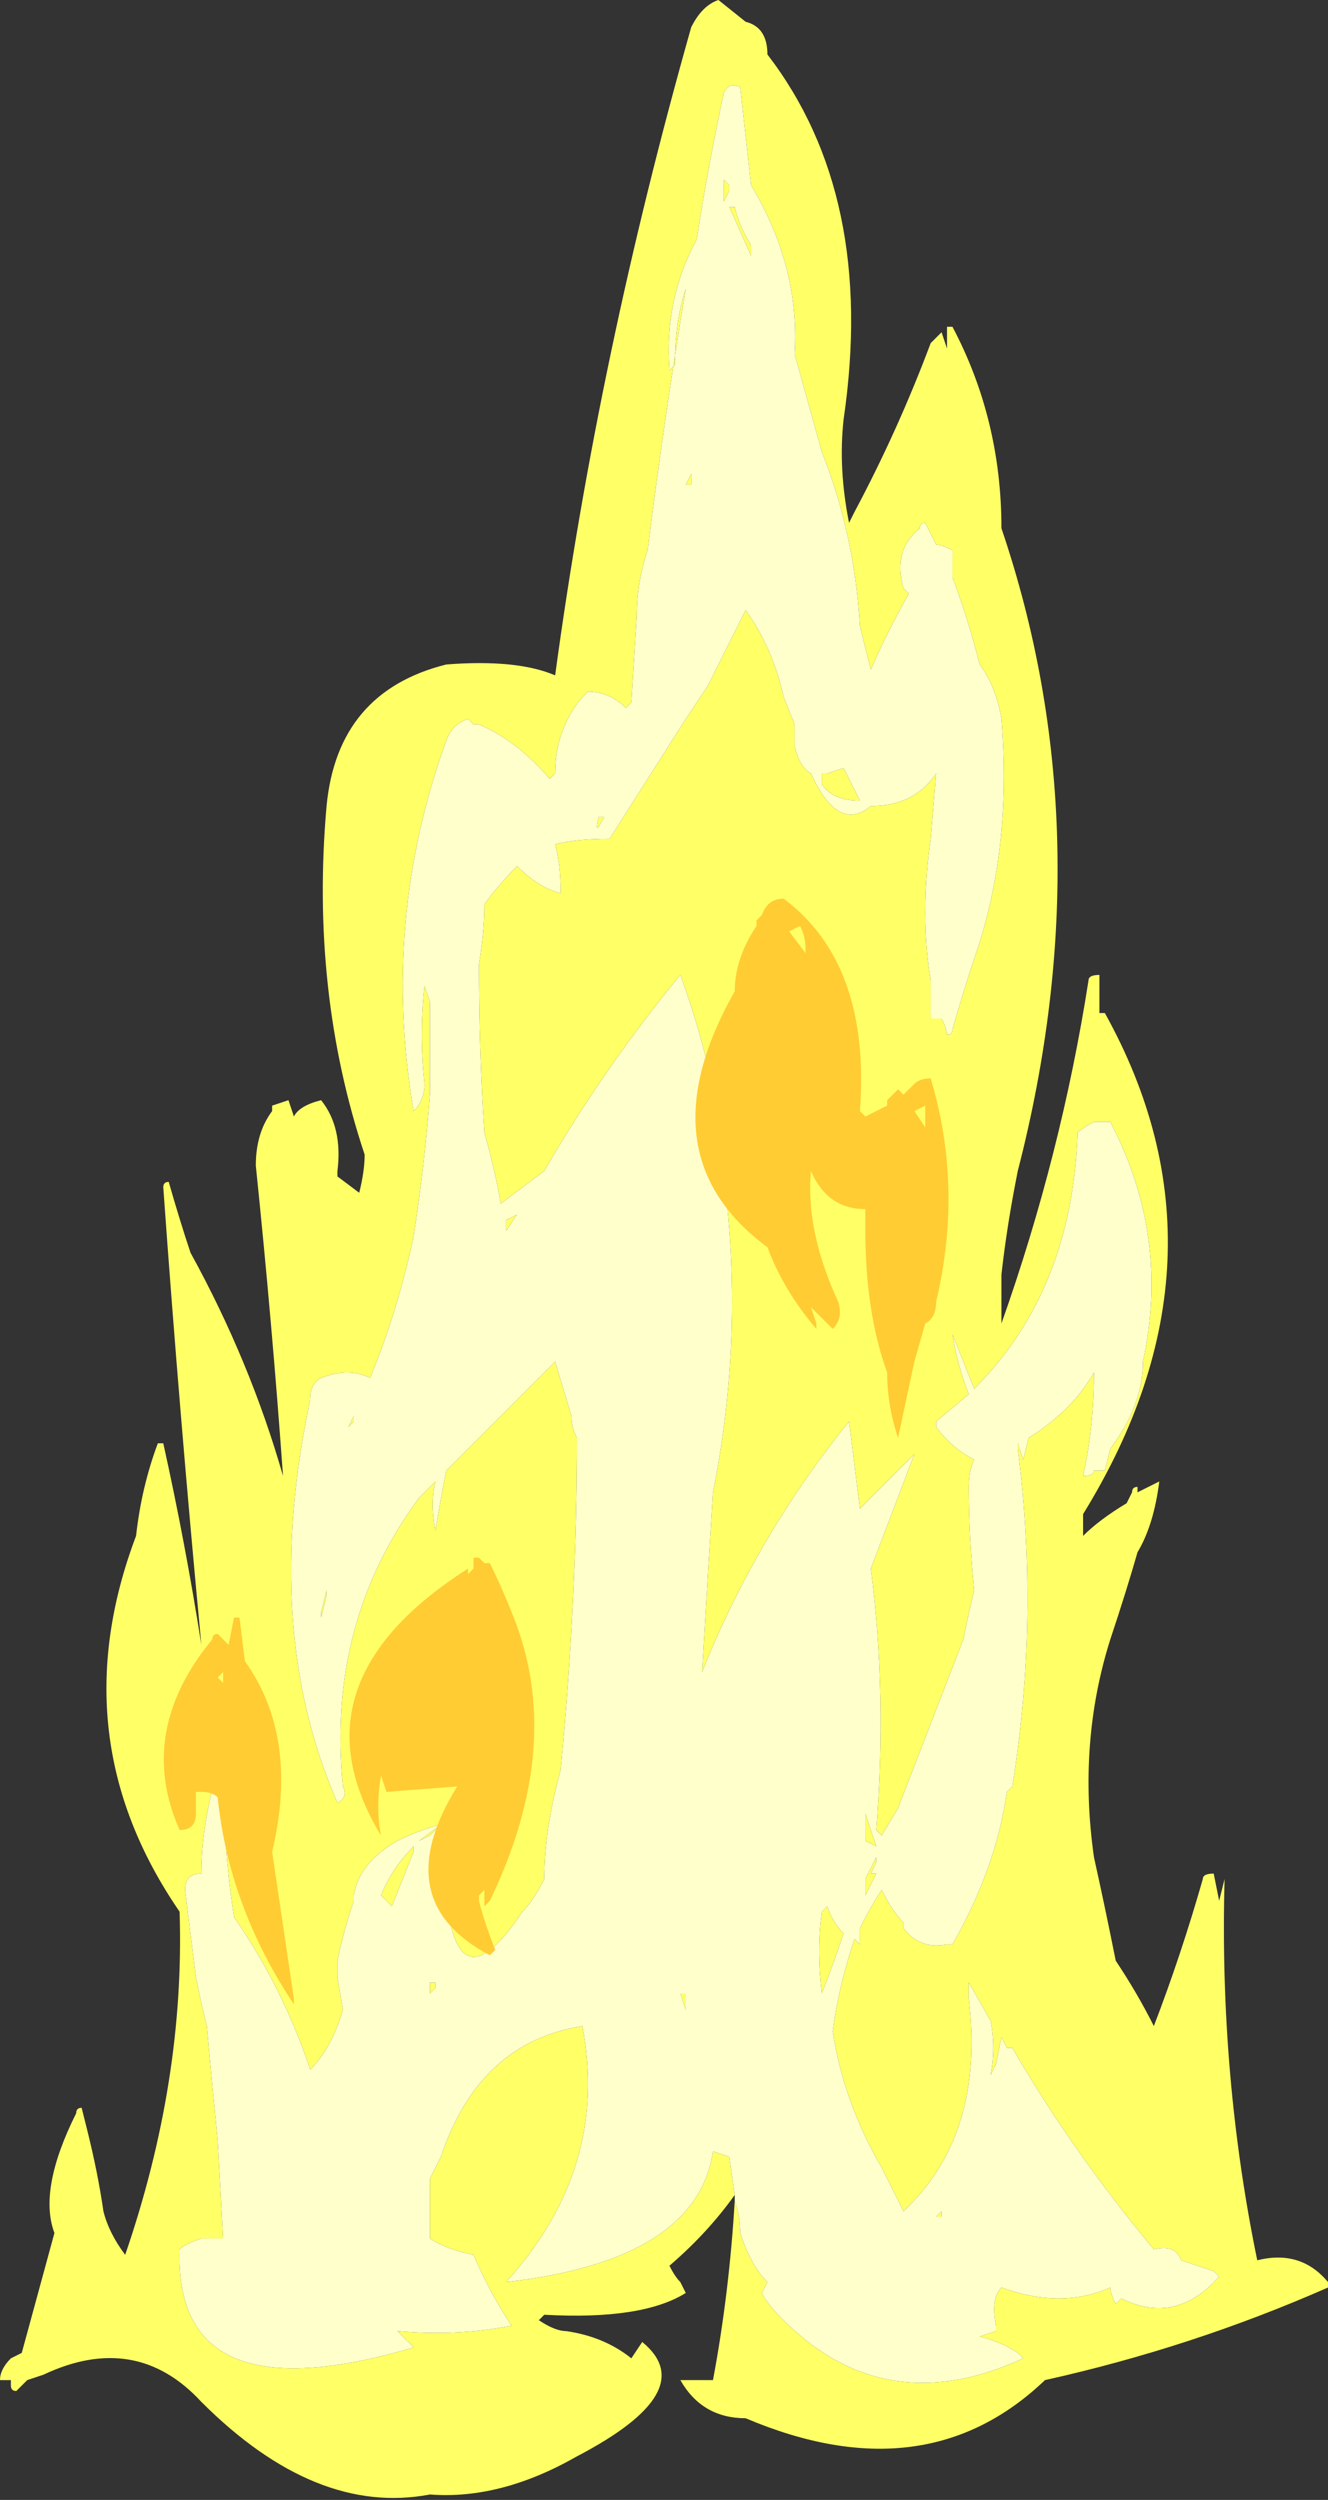 <?xml version="1.0" encoding="UTF-8" standalone="no"?>
<svg xmlns:ffdec="https://www.free-decompiler.com/flash" xmlns:xlink="http://www.w3.org/1999/xlink" ffdec:objectType="shape" height="22.95px" width="12.2px" xmlns="http://www.w3.org/2000/svg">
  <rect width="100%" height="100%" fill="#333333" stroke="none"/>
  <g transform="matrix(1.0, 0.0, 0.0, 1.0, 5.5, 19.75)">
    <path d="M1.25 0.45 Q1.3 0.6 1.3 0.75 1.4 1.05 1.55 1.2 L1.5 1.3 Q1.55 1.4 1.65 1.5 2.6 2.5 3.9 1.9 L3.85 1.85 Q3.7 1.75 3.5 1.7 L3.65 1.65 3.65 1.6 Q3.6 1.35 3.7 1.25 4.25 1.45 4.7 1.25 4.7 1.3 4.75 1.4 L4.8 1.35 Q5.3 1.6 5.7 1.15 L5.65 1.1 Q5.5 1.05 5.35 1.0 5.3 0.85 5.1 0.9 4.35 0.0 3.8 -0.95 L3.75 -0.95 3.7 -1.05 3.65 -0.8 3.6 -0.7 Q3.65 -0.95 3.6 -1.2 L3.4 -1.55 Q3.4 -1.45 3.4 -1.4 3.55 -0.15 2.8 0.55 2.7 0.35 2.6 0.15 2.25 -0.45 2.15 -1.1 2.2 -1.5 2.35 -1.95 L2.4 -1.9 2.4 -2.05 Q2.5 -2.25 2.6 -2.4 2.7 -2.2 2.8 -2.1 L2.8 -2.05 Q2.95 -1.85 3.2 -1.9 L3.25 -1.9 Q3.65 -2.6 3.75 -3.3 L3.8 -3.35 Q4.05 -4.9 3.85 -6.45 L3.85 -6.5 3.9 -6.35 3.95 -6.55 Q4.35 -6.8 4.55 -7.15 4.55 -6.65 4.45 -6.2 4.55 -6.2 4.55 -6.25 L4.65 -6.25 4.7 -6.45 Q5.0 -6.85 5.0 -7.25 5.25 -8.4 4.7 -9.45 L4.55 -9.45 Q4.45 -9.4 4.4 -9.35 4.35 -7.9 3.45 -7.0 3.35 -7.25 3.25 -7.5 3.3 -7.2 3.4 -6.95 L3.1 -6.7 3.1 -6.65 Q3.25 -6.45 3.45 -6.35 3.4 -6.25 3.4 -6.1 3.4 -5.65 3.45 -5.15 3.4 -4.95 3.35 -4.7 L2.75 -3.15 2.6 -2.9 2.55 -2.95 Q2.65 -4.2 2.5 -5.35 L2.9 -6.4 Q2.65 -6.15 2.4 -5.9 L2.3 -6.7 Q1.45 -5.65 0.95 -4.4 1.0 -5.25 1.05 -6.05 1.4 -7.8 1.05 -9.55 L1.05 -9.75 Q0.95 -10.25 0.75 -10.8 0.05 -9.95 -0.5 -9.0 L-0.9 -8.7 Q-0.95 -9.0 -1.05 -9.35 -1.1 -10.1 -1.1 -10.9 -1.05 -11.2 -1.05 -11.45 -0.9 -11.65 -0.75 -11.8 -0.55 -11.6 -0.35 -11.55 L-0.35 -11.6 Q-0.35 -11.8 -0.4 -12.0 -0.2 -12.05 0.1 -12.05 0.45 -12.6 0.8 -13.15 L1.0 -13.45 1.35 -14.15 Q1.6 -13.8 1.7 -13.35 L1.8 -13.1 1.8 -12.9 Q1.85 -12.7 1.95 -12.65 2.2 -12.1 2.5 -12.35 2.9 -12.35 3.1 -12.65 L3.05 -12.05 Q2.95 -11.35 3.05 -10.75 L3.05 -10.4 3.15 -10.4 Q3.2 -10.3 3.2 -10.25 3.25 -10.25 3.25 -10.3 3.35 -10.65 3.45 -10.95 3.8 -11.95 3.7 -13.15 3.65 -13.45 3.5 -13.65 3.4 -14.05 3.25 -14.45 L3.25 -14.7 Q3.15 -14.75 3.1 -14.75 L3.0 -14.95 Q2.95 -14.95 2.95 -14.9 2.7 -14.7 2.8 -14.35 L2.85 -14.3 Q2.65 -13.95 2.5 -13.6 L2.4 -14.0 Q2.35 -14.85 2.05 -15.6 L1.8 -16.5 Q1.85 -17.3 1.4 -18.05 1.35 -18.5 1.3 -18.95 1.2 -19.0 1.15 -18.9 1.0 -18.2 0.9 -17.55 0.6 -17.0 0.65 -16.35 L0.7 -16.4 Q0.7 -16.8 0.8 -17.1 0.6 -15.9 0.45 -14.7 0.35 -14.4 0.35 -14.1 L0.3 -13.3 0.25 -13.25 Q0.1 -13.4 -0.1 -13.4 L-0.15 -13.35 Q-0.4 -13.05 -0.4 -12.65 L-0.45 -12.6 Q-0.75 -12.95 -1.1 -13.1 L-1.15 -13.1 -1.2 -13.15 Q-1.35 -13.1 -1.4 -12.95 -2.0 -11.3 -1.7 -9.55 -1.6 -9.65 -1.6 -9.8 -1.65 -10.25 -1.6 -10.7 L-1.55 -10.55 Q-1.55 -10.15 -1.55 -9.75 L-1.55 -9.7 Q-1.6 -9.05 -1.7 -8.4 -1.85 -7.7 -2.1 -7.1 -2.3 -7.2 -2.55 -7.1 -2.65 -7.05 -2.65 -6.9 -3.1 -4.8 -2.4 -3.2 -2.3 -3.25 -2.35 -3.35 -2.5 -4.85 -1.65 -6.0 L-1.5 -6.15 Q-1.55 -5.95 -1.5 -5.7 -1.45 -6.0 -1.4 -6.25 L-0.4 -7.25 -0.25 -6.75 Q-0.25 -6.65 -0.2 -6.55 -0.2 -5.05 -0.35 -3.5 -0.5 -2.95 -0.5 -2.5 -0.6 -2.3 -0.7 -2.2 -1.3 -1.3 -1.4 -2.35 L-1.45 -3.0 -1.55 -2.9 -1.65 -2.85 -1.45 -3.0 Q-1.65 -2.95 -1.85 -2.85 -2.2 -2.65 -2.25 -2.35 L-2.25 -2.3 Q-2.35 -2.0 -2.4 -1.75 L-2.4 -1.6 -2.35 -1.3 Q-2.45 -0.95 -2.65 -0.75 -2.9 -1.5 -3.35 -2.15 -3.45 -2.8 -3.45 -3.5 L-3.5 -3.5 Q-3.65 -3.0 -3.65 -2.55 -3.8 -2.55 -3.8 -2.4 L-3.7 -1.6 Q-3.65 -1.35 -3.6 -1.15 -3.55 -0.6 -3.5 -0.1 L-3.45 0.8 -3.65 0.8 Q-3.8 0.85 -3.85 0.9 -3.9 2.45 -1.7 1.8 L-1.85 1.65 Q-1.3 1.7 -0.8 1.6 -1.0 1.3 -1.15 0.95 -1.4 0.9 -1.55 0.8 L-1.55 0.25 Q-1.5 0.15 -1.45 0.05 -1.1 -1.0 -0.15 -1.15 0.1 0.15 -0.85 1.2 0.9 1.0 1.05 0.0 L1.2 0.05 1.25 0.4 Q1.0 0.75 0.65 1.05 0.7 1.15 0.75 1.2 L0.8 1.3 Q0.4 1.55 -0.5 1.5 L-0.55 1.55 Q-0.4 1.65 -0.3 1.65 0.05 1.7 0.3 1.9 L0.4 1.75 Q0.95 2.2 -0.2 2.8 -0.9 3.2 -1.55 3.15 -2.6 3.35 -3.65 2.3 -4.25 1.65 -5.1 2.05 L-5.25 2.1 -5.35 2.2 Q-5.4 2.2 -5.4 2.15 L-5.4 2.1 -5.5 2.1 Q-5.5 2.0 -5.4 1.9 L-5.3 1.85 Q-5.15 1.3 -5.0 0.75 -5.15 0.35 -4.8 -0.35 -4.8 -0.4 -4.75 -0.4 L-4.7 -0.2 Q-4.6 0.2 -4.55 0.55 -4.5 0.75 -4.35 0.95 -3.8 -0.65 -3.85 -2.2 -4.95 -3.8 -4.25 -5.65 -4.2 -6.1 -4.05 -6.5 L-4.0 -6.5 Q-3.8 -5.6 -3.65 -4.65 -3.85 -6.75 -4.0 -8.85 -4.0 -8.9 -3.95 -8.9 -3.85 -8.55 -3.75 -8.25 -3.2 -7.25 -2.9 -6.2 -3.0 -7.6 -3.15 -9.05 -3.15 -9.35 -3.0 -9.55 L-3.0 -9.6 -2.85 -9.65 -2.8 -9.5 Q-2.75 -9.6 -2.55 -9.65 -2.35 -9.4 -2.4 -9.0 L-2.4 -8.95 -2.2 -8.8 Q-2.15 -9.0 -2.15 -9.15 -2.65 -10.65 -2.5 -12.35 -2.4 -13.4 -1.4 -13.65 -0.75 -13.7 -0.4 -13.55 0.0 -16.5 0.85 -19.5 0.95 -19.7 1.1 -19.75 L1.35 -19.55 Q1.55 -19.5 1.55 -19.25 2.55 -17.95 2.25 -15.9 2.2 -15.45 2.3 -14.95 L2.35 -15.05 Q2.75 -15.8 3.05 -16.6 3.1 -16.65 3.15 -16.7 L3.2 -16.55 3.2 -16.75 3.25 -16.75 Q3.7 -15.9 3.7 -14.9 4.65 -12.1 3.85 -9.0 3.75 -8.5 3.7 -8.05 L3.7 -7.6 Q4.25 -9.15 4.5 -10.75 4.5 -10.8 4.6 -10.8 L4.6 -10.45 4.65 -10.45 Q5.9 -8.2 4.45 -5.85 L4.45 -5.65 Q4.6 -5.8 4.85 -5.95 L4.9 -6.05 Q4.9 -6.1 4.95 -6.1 L4.95 -6.05 5.15 -6.15 Q5.1 -5.75 4.95 -5.5 4.85 -5.15 4.7 -4.7 4.4 -3.75 4.55 -2.7 4.65 -2.25 4.75 -1.75 4.95 -1.45 5.1 -1.15 5.35 -1.8 5.55 -2.5 5.55 -2.55 5.65 -2.55 L5.7 -2.3 5.75 -2.5 Q5.7 -0.7 6.05 1.0 6.45 0.9 6.7 1.2 L6.7 1.25 Q5.45 1.8 4.1 2.1 3.0 3.15 1.35 2.45 0.95 2.45 0.75 2.1 L1.05 2.1 Q1.2 1.3 1.25 0.45 M-0.05 -12.95 L-0.05 -12.95 M3.15 0.6 L3.1 0.6 3.15 0.55 3.15 0.6 M2.05 -1.45 Q2.0 -1.85 2.05 -2.2 L2.1 -2.25 Q2.15 -2.1 2.25 -2.0 2.15 -1.7 2.05 -1.45 M0.8 -1.45 L0.8 -1.3 0.75 -1.45 0.8 -1.45 M2.55 -2.55 L2.45 -2.35 2.45 -2.5 Q2.5 -2.6 2.55 -2.7 L2.55 -2.65 2.5 -2.55 2.55 -2.55 M2.55 -2.8 L2.45 -2.85 2.45 -3.1 2.55 -2.8 M4.0 -6.65 L4.0 -6.65 M0.0 -12.25 L0.05 -12.25 Q-0.05 -12.05 0.0 -12.25 M2.1 -12.65 L2.25 -12.7 2.4 -12.4 Q2.15 -12.4 2.05 -12.55 L2.05 -12.65 2.1 -12.65 M0.85 -15.3 L0.8 -15.3 0.85 -15.4 0.85 -15.3 M1.2 -17.85 L1.25 -17.85 Q1.3 -17.65 1.4 -17.5 L1.4 -17.4 1.2 -17.85 M1.15 -17.9 L1.15 -18.1 1.2 -18.05 1.2 -18.0 1.15 -17.9 M-0.45 -1.95 L-0.45 -1.95 M-1.5 -1.5 L-1.55 -1.45 -1.55 -1.55 -1.5 -1.55 -1.5 -1.5 M-1.7 -2.8 L-1.7 -2.75 -1.9 -2.25 -2.0 -2.35 Q-1.9 -2.6 -1.7 -2.8 M-2.25 -6.7 L-2.3 -6.65 -2.25 -6.75 -2.25 -6.7 M-2.5 -5.15 L-2.5 -5.1 -2.55 -4.9 -2.55 -4.95 -2.5 -5.15 M-0.75 -8.6 L-0.85 -8.45 -0.85 -8.55 -0.75 -8.6" fill="#ffff66" fill-rule="evenodd" stroke="none"/>
    <path d="M-0.05 -12.95 L-0.05 -12.95 M1.25 0.4 L1.2 0.05 1.05 0.0 Q0.9 1.0 -0.85 1.2 0.1 0.15 -0.15 -1.15 -1.1 -1.0 -1.45 0.05 -1.5 0.15 -1.55 0.25 L-1.55 0.8 Q-1.4 0.9 -1.15 0.95 -1.0 1.3 -0.8 1.6 -1.3 1.7 -1.85 1.65 L-1.7 1.8 Q-3.9 2.45 -3.85 0.9 -3.8 0.85 -3.65 0.8 L-3.45 0.8 -3.5 -0.1 Q-3.55 -0.6 -3.6 -1.15 -3.65 -1.35 -3.7 -1.6 L-3.8 -2.4 Q-3.8 -2.55 -3.65 -2.55 -3.65 -3.0 -3.5 -3.5 L-3.45 -3.5 Q-3.45 -2.8 -3.35 -2.15 -2.9 -1.5 -2.65 -0.75 -2.45 -0.95 -2.35 -1.3 L-2.4 -1.6 -2.4 -1.75 Q-2.35 -2.0 -2.25 -2.3 L-2.25 -2.35 Q-2.2 -2.65 -1.85 -2.85 -1.65 -2.95 -1.45 -3.0 L-1.65 -2.85 -1.55 -2.9 -1.45 -3.0 -1.4 -2.35 Q-1.3 -1.3 -0.7 -2.2 -0.6 -2.3 -0.5 -2.5 -0.5 -2.95 -0.35 -3.5 -0.2 -5.05 -0.2 -6.55 -0.25 -6.65 -0.25 -6.75 L-0.4 -7.25 -1.4 -6.25 Q-1.45 -6.0 -1.5 -5.7 -1.55 -5.95 -1.5 -6.15 L-1.65 -6.0 Q-2.5 -4.85 -2.35 -3.35 -2.3 -3.25 -2.4 -3.2 -3.1 -4.8 -2.65 -6.9 -2.65 -7.05 -2.55 -7.1 -2.3 -7.2 -2.1 -7.1 -1.85 -7.7 -1.7 -8.4 -1.6 -9.05 -1.55 -9.7 L-1.55 -9.75 Q-1.55 -10.15 -1.55 -10.55 L-1.6 -10.7 Q-1.65 -10.25 -1.6 -9.8 -1.6 -9.65 -1.7 -9.55 -2.0 -11.3 -1.4 -12.95 -1.35 -13.1 -1.2 -13.15 L-1.15 -13.1 -1.1 -13.1 Q-0.75 -12.95 -0.45 -12.6 L-0.4 -12.65 Q-0.4 -13.05 -0.15 -13.35 L-0.1 -13.4 Q0.1 -13.4 0.25 -13.25 L0.3 -13.3 0.35 -14.1 Q0.35 -14.4 0.45 -14.7 0.6 -15.9 0.8 -17.1 0.7 -16.8 0.7 -16.4 L0.65 -16.35 Q0.6 -17.0 0.9 -17.55 1.0 -18.2 1.15 -18.9 1.2 -19.0 1.3 -18.95 1.35 -18.5 1.4 -18.05 1.85 -17.3 1.8 -16.5 L2.05 -15.6 Q2.35 -14.85 2.4 -14.0 L2.5 -13.6 Q2.65 -13.95 2.85 -14.3 L2.8 -14.35 Q2.7 -14.7 2.95 -14.9 2.95 -14.95 3.0 -14.95 L3.1 -14.75 Q3.15 -14.75 3.25 -14.7 L3.25 -14.45 Q3.4 -14.05 3.5 -13.65 3.65 -13.45 3.7 -13.15 3.8 -11.95 3.45 -10.95 3.35 -10.65 3.25 -10.3 3.25 -10.25 3.2 -10.25 3.2 -10.3 3.15 -10.4 L3.05 -10.4 3.05 -10.75 Q2.95 -11.35 3.05 -12.05 L3.1 -12.65 Q2.9 -12.35 2.5 -12.35 2.2 -12.1 1.95 -12.65 1.85 -12.7 1.8 -12.9 L1.8 -13.1 1.7 -13.35 Q1.6 -13.8 1.35 -14.15 L1.0 -13.45 0.8 -13.15 Q0.45 -12.6 0.1 -12.05 -0.2 -12.05 -0.4 -12.0 -0.35 -11.8 -0.35 -11.6 L-0.35 -11.55 Q-0.55 -11.6 -0.75 -11.8 -0.9 -11.65 -1.05 -11.45 -1.05 -11.2 -1.1 -10.9 -1.1 -10.1 -1.05 -9.35 -0.95 -9.0 -0.9 -8.7 L-0.5 -9.0 Q0.05 -9.95 0.75 -10.8 0.95 -10.25 1.05 -9.75 L1.05 -9.55 Q1.4 -7.8 1.05 -6.05 1.0 -5.25 0.95 -4.4 1.45 -5.65 2.3 -6.7 L2.4 -5.9 Q2.65 -6.15 2.9 -6.4 L2.5 -5.35 Q2.65 -4.2 2.55 -2.95 L2.6 -2.9 2.75 -3.15 3.35 -4.7 Q3.4 -4.95 3.45 -5.15 3.4 -5.65 3.4 -6.1 3.4 -6.25 3.45 -6.35 3.25 -6.45 3.1 -6.65 L3.1 -6.7 3.4 -6.95 Q3.3 -7.2 3.25 -7.5 3.35 -7.25 3.45 -7.0 4.35 -7.9 4.4 -9.35 4.45 -9.4 4.55 -9.45 L4.7 -9.45 Q5.25 -8.4 5.0 -7.25 5.0 -6.85 4.7 -6.45 L4.65 -6.25 4.55 -6.25 Q4.55 -6.2 4.45 -6.2 4.55 -6.65 4.55 -7.15 4.35 -6.8 3.95 -6.55 L3.9 -6.35 3.85 -6.5 3.85 -6.45 Q4.05 -4.9 3.8 -3.35 L3.75 -3.3 Q3.65 -2.6 3.25 -1.9 L3.2 -1.9 Q2.95 -1.85 2.8 -2.05 L2.8 -2.1 Q2.7 -2.2 2.6 -2.4 2.5 -2.25 2.4 -2.05 L2.4 -1.9 2.35 -1.95 Q2.2 -1.5 2.15 -1.1 2.25 -0.45 2.6 0.15 2.7 0.35 2.8 0.55 3.55 -0.15 3.4 -1.4 3.4 -1.45 3.4 -1.55 L3.6 -1.2 Q3.65 -0.95 3.6 -0.7 L3.65 -0.8 3.7 -1.05 3.75 -0.95 3.8 -0.95 Q4.35 0.0 5.1 0.9 5.3 0.85 5.35 1.0 5.5 1.05 5.65 1.1 L5.7 1.15 Q5.3 1.6 4.8 1.35 L4.75 1.4 Q4.7 1.3 4.7 1.25 4.25 1.45 3.7 1.25 3.6 1.35 3.65 1.6 L3.65 1.65 3.5 1.7 Q3.7 1.75 3.85 1.85 L3.9 1.9 Q2.6 2.5 1.65 1.5 1.55 1.4 1.5 1.3 L1.55 1.2 Q1.4 1.05 1.3 0.75 1.3 0.6 1.25 0.45 L1.25 0.4 M-0.75 -8.6 L-0.85 -8.55 -0.85 -8.45 -0.75 -8.6 M-2.5 -5.15 L-2.55 -4.95 -2.55 -4.9 -2.5 -5.1 -2.5 -5.15 M-2.25 -6.7 L-2.25 -6.75 -2.3 -6.65 -2.25 -6.7 M-1.7 -2.8 Q-1.9 -2.6 -2.0 -2.35 L-1.9 -2.25 -1.7 -2.75 -1.7 -2.8 M-1.5 -1.5 L-1.5 -1.55 -1.55 -1.55 -1.55 -1.45 -1.5 -1.5 M-0.45 -1.95 L-0.45 -1.95 M1.15 -17.9 L1.2 -18.0 1.2 -18.05 1.15 -18.1 1.15 -17.9 M1.2 -17.85 L1.4 -17.4 1.4 -17.5 Q1.3 -17.65 1.25 -17.85 L1.2 -17.85 M0.85 -15.3 L0.85 -15.4 0.8 -15.3 0.85 -15.3 M2.1 -12.65 L2.05 -12.65 2.05 -12.55 Q2.15 -12.4 2.4 -12.4 L2.25 -12.7 2.1 -12.65 M0.0 -12.25 Q-0.05 -12.05 0.05 -12.25 L0.0 -12.25 M4.0 -6.65 L4.0 -6.65 M2.55 -2.8 L2.45 -3.1 2.45 -2.85 2.55 -2.8 M2.55 -2.55 L2.5 -2.55 2.55 -2.65 2.55 -2.7 Q2.5 -2.6 2.45 -2.5 L2.45 -2.35 2.55 -2.55 M0.8 -1.45 L0.75 -1.45 0.8 -1.3 0.8 -1.45 M2.05 -1.45 Q2.15 -1.7 2.25 -2.0 2.15 -2.1 2.1 -2.25 L2.05 -2.2 Q2.0 -1.85 2.05 -1.45 M3.15 0.6 L3.15 0.55 3.1 0.6 3.15 0.6" fill="#ffffcc" fill-rule="evenodd" stroke="none"/>
    <path d="M1.7 -11.5 Q2.5 -10.9 2.4 -9.55 L2.45 -9.5 Q2.55 -9.55 2.65 -9.6 L2.65 -9.65 Q2.7 -9.7 2.75 -9.75 L2.8 -9.7 2.9 -9.8 Q2.95 -9.85 3.05 -9.85 3.35 -8.85 3.1 -7.8 3.1 -7.65 3.0 -7.6 L2.9 -7.25 2.75 -6.55 Q2.65 -6.85 2.65 -7.15 2.45 -7.7 2.45 -8.45 L2.45 -8.65 Q2.1 -8.65 1.95 -9.0 1.9 -8.45 2.2 -7.8 2.25 -7.65 2.15 -7.55 2.05 -7.65 1.95 -7.75 L2.0 -7.6 2.0 -7.55 Q1.7 -7.9 1.55 -8.3 0.4 -9.15 1.25 -10.65 1.25 -10.95 1.45 -11.25 L1.45 -11.3 1.5 -11.35 Q1.55 -11.5 1.7 -11.5 M1.75 -11.2 L1.9 -11.0 1.9 -11.05 Q1.9 -11.15 1.85 -11.25 L1.75 -11.2 M3.0 -9.4 L3.0 -9.6 2.9 -9.55 3.0 -9.4 M-3.3 -4.9 L-3.25 -4.5 Q-2.75 -3.8 -3.0 -2.75 L-2.8 -1.4 -2.8 -1.35 Q-3.4 -2.25 -3.5 -3.25 -3.55 -3.3 -3.65 -3.3 L-3.7 -3.3 -3.7 -3.1 Q-3.7 -2.95 -3.85 -2.95 -4.25 -3.85 -3.55 -4.7 -3.55 -4.75 -3.5 -4.75 L-3.4 -4.65 -3.35 -4.9 -3.3 -4.9 M-1.2 -5.3 L-1.15 -5.35 -1.15 -5.45 -1.1 -5.45 -1.05 -5.4 -1.0 -5.4 Q-0.9 -5.2 -0.8 -4.95 -0.3 -3.75 -1.0 -2.3 L-1.05 -2.25 -1.05 -2.4 -1.1 -2.35 -1.1 -2.3 Q-1.05 -2.1 -0.95 -1.85 L-1.0 -1.8 Q-1.95 -2.3 -1.3 -3.35 L-1.95 -3.3 -2.0 -3.45 Q-2.05 -3.15 -2.0 -2.9 -2.85 -4.3 -1.2 -5.35 L-1.2 -5.3 M-3.5 -4.35 L-3.45 -4.3 -3.45 -4.4 -3.5 -4.35" fill="#ffcc33" fill-rule="evenodd" stroke="none"/>
  </g>
</svg>
